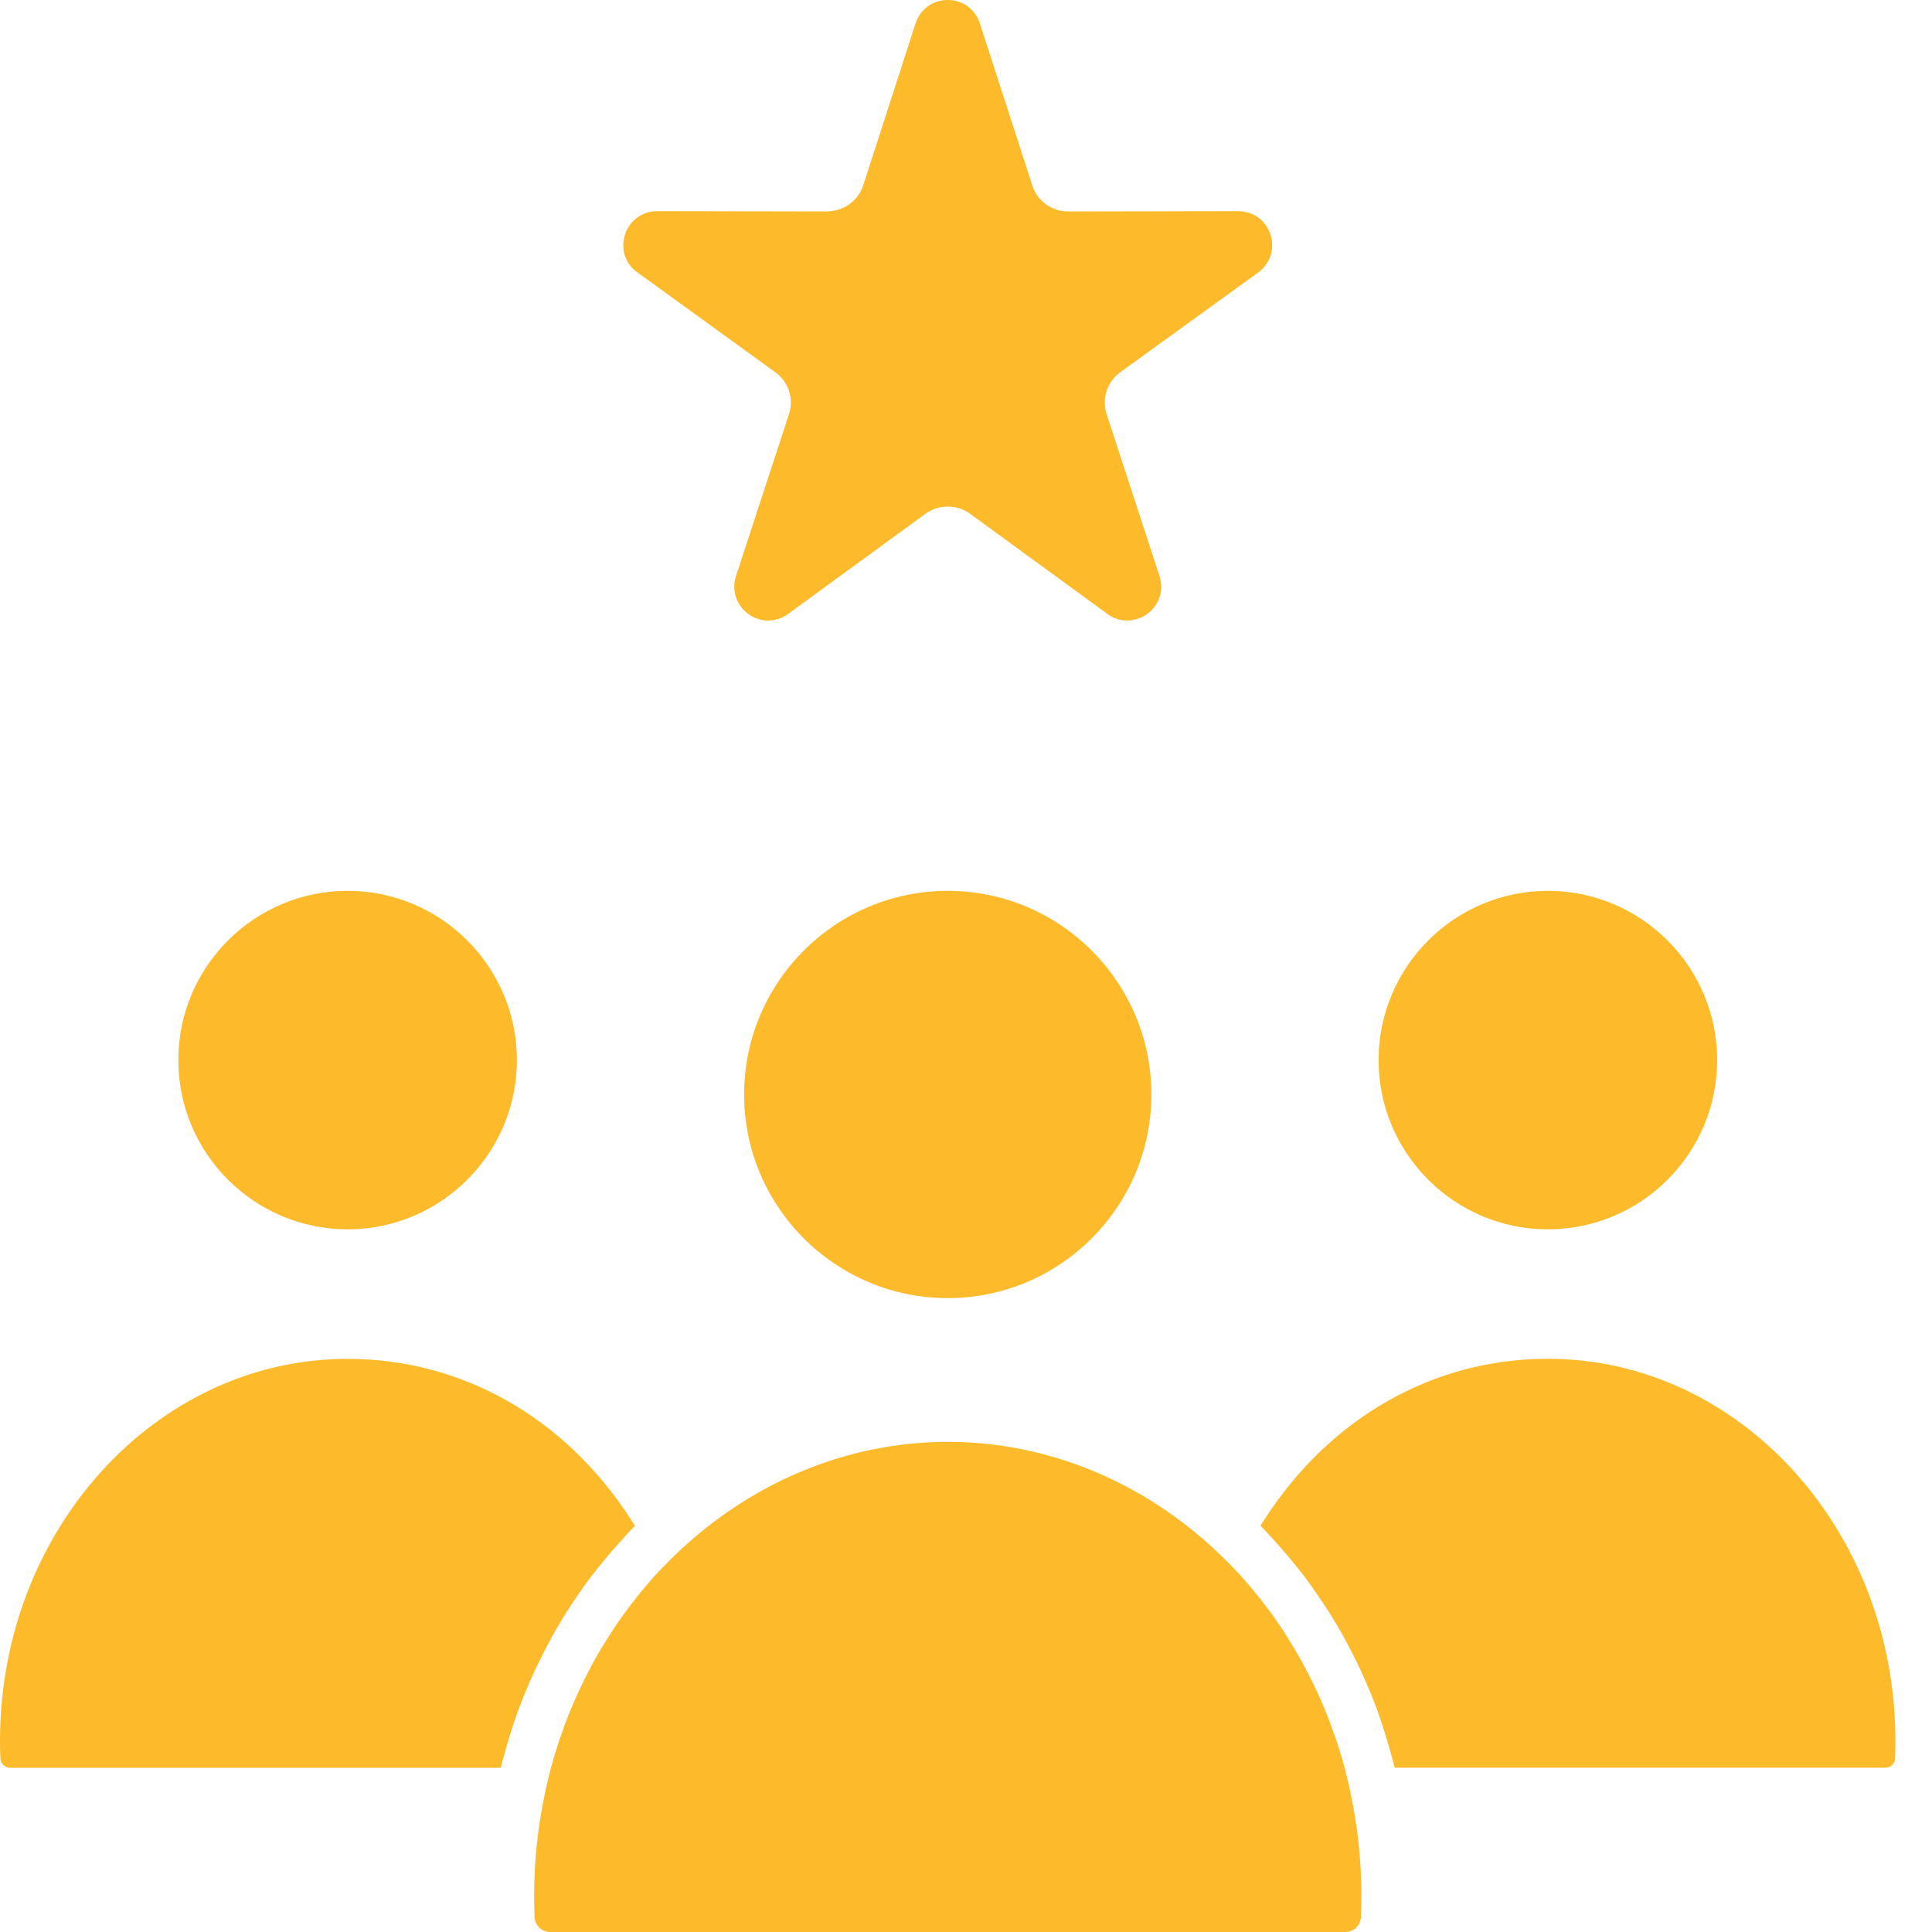 <svg width="20" height="20" viewBox="0 0 20 20" fill="none" xmlns="http://www.w3.org/2000/svg">
<path d="M6.47 2.428C6.518 2.281 6.649 2.186 6.804 2.186H6.804L8.561 2.189C8.734 2.186 8.885 2.078 8.936 1.919L9.477 0.244C9.525 0.096 9.656 0 9.811 0C9.966 0 10.097 0.096 10.144 0.244L10.686 1.919C10.738 2.081 10.887 2.189 11.057 2.189L12.812 2.186C12.967 2.184 13.104 2.277 13.152 2.429C13.199 2.576 13.151 2.725 13.026 2.82L11.597 3.853C11.46 3.953 11.403 4.128 11.456 4.289L12.004 5.966C12.05 6.111 12 6.263 11.878 6.354C11.753 6.446 11.586 6.447 11.463 6.355L10.04 5.317C9.906 5.219 9.716 5.22 9.582 5.317L8.162 6.353C8.099 6.4 8.026 6.424 7.953 6.424C7.882 6.424 7.81 6.402 7.747 6.356C7.621 6.265 7.571 6.111 7.619 5.963L8.167 4.289C8.22 4.128 8.163 3.952 8.025 3.853L6.604 2.824C6.474 2.736 6.421 2.58 6.47 2.428L6.47 2.428ZM3.599 12.726C4.565 12.726 5.351 11.94 5.351 10.974C5.351 10.008 4.565 9.222 3.599 9.222C2.632 9.222 1.846 10.008 1.846 10.974C1.846 11.94 2.632 12.726 3.599 12.726ZM16.023 14.066C14.838 14.066 13.767 14.675 13.085 15.736L13.048 15.794L13.096 15.843C13.111 15.859 13.126 15.875 13.141 15.892L13.223 15.983C13.293 16.061 13.361 16.141 13.426 16.223L13.445 16.246C13.466 16.272 13.486 16.297 13.505 16.323C13.532 16.358 13.557 16.394 13.591 16.441C13.624 16.488 13.656 16.535 13.692 16.588C13.713 16.62 13.734 16.651 13.754 16.683C13.806 16.765 13.856 16.848 13.904 16.934L13.926 16.976C13.969 17.054 14.009 17.133 14.049 17.214C14.061 17.239 14.073 17.264 14.085 17.29C14.122 17.37 14.157 17.451 14.19 17.532L14.21 17.581C14.248 17.676 14.283 17.773 14.315 17.872L14.34 17.953C14.363 18.027 14.385 18.101 14.405 18.177L14.438 18.299H19.518C19.572 18.299 19.616 18.256 19.618 18.203V18.203C19.62 18.142 19.621 18.081 19.621 18.019C19.621 15.84 18.007 14.066 16.023 14.066L16.023 14.066ZM13.899 18.225C13.867 18.116 13.832 18.008 13.793 17.902L13.775 17.851C13.736 17.745 13.693 17.642 13.646 17.539L13.627 17.497C13.531 17.292 13.42 17.092 13.289 16.889L13.263 16.849C13.207 16.764 13.147 16.682 13.085 16.602C13.065 16.576 13.046 16.55 13.025 16.526C12.966 16.451 12.904 16.378 12.841 16.308C12.823 16.289 12.806 16.27 12.787 16.251L12.767 16.23C12.719 16.18 12.669 16.13 12.618 16.082C11.839 15.337 10.842 14.926 9.811 14.926C8.781 14.926 7.785 15.337 7.004 16.082C6.954 16.13 6.905 16.179 6.857 16.23L6.831 16.256C6.814 16.274 6.798 16.291 6.781 16.309C6.718 16.379 6.658 16.451 6.599 16.524C6.578 16.55 6.558 16.576 6.538 16.602C6.476 16.682 6.417 16.764 6.361 16.848L6.326 16.903C6.266 16.995 6.208 17.088 6.153 17.188C6.102 17.281 6.051 17.381 5.997 17.495L5.976 17.541C5.93 17.642 5.887 17.746 5.848 17.85L5.829 17.904C5.788 18.017 5.754 18.121 5.721 18.237C5.691 18.344 5.665 18.451 5.642 18.56C5.567 18.912 5.529 19.271 5.529 19.627C5.529 19.7 5.531 19.772 5.534 19.845C5.538 19.932 5.609 20 5.696 20H13.926C14.014 20 14.085 19.932 14.088 19.845V19.844C14.091 19.773 14.093 19.7 14.093 19.627C14.093 19.272 14.056 18.913 13.981 18.563C13.958 18.451 13.931 18.341 13.899 18.225L13.899 18.225ZM5.575 17.213C5.612 17.135 5.652 17.058 5.693 16.983L5.719 16.933C5.766 16.849 5.815 16.767 5.866 16.686C5.885 16.656 5.905 16.626 5.925 16.596L5.936 16.58C5.966 16.535 5.997 16.49 6.031 16.442C6.059 16.402 6.087 16.362 6.117 16.323C6.13 16.306 6.143 16.289 6.157 16.272L6.179 16.245C6.25 16.155 6.325 16.066 6.402 15.98L6.481 15.893C6.496 15.877 6.51 15.86 6.526 15.844L6.573 15.795L6.536 15.737C5.854 14.676 4.783 14.067 3.598 14.067C1.614 14.067 0 15.841 0 18.021C0 18.082 0.001 18.143 0.004 18.203C0.006 18.257 0.05 18.3 0.104 18.3H5.184L5.2 18.234C5.203 18.222 5.206 18.211 5.21 18.2L5.217 18.175C5.236 18.102 5.258 18.029 5.28 17.958L5.307 17.871C5.339 17.774 5.374 17.678 5.411 17.583L5.434 17.529C5.466 17.45 5.5 17.371 5.536 17.294L5.575 17.213ZM16.023 12.726C16.99 12.726 17.776 11.941 17.776 10.974C17.776 10.008 16.99 9.222 16.023 9.222C15.057 9.222 14.271 10.008 14.271 10.974C14.271 11.94 15.057 12.726 16.023 12.726ZM9.811 9.222C8.649 9.222 7.703 10.167 7.703 11.33C7.703 12.492 8.648 13.438 9.811 13.438C10.973 13.438 11.919 12.492 11.919 11.33C11.919 10.167 10.973 9.222 9.811 9.222Z" fill="#FDBA2B"/>
</svg>
